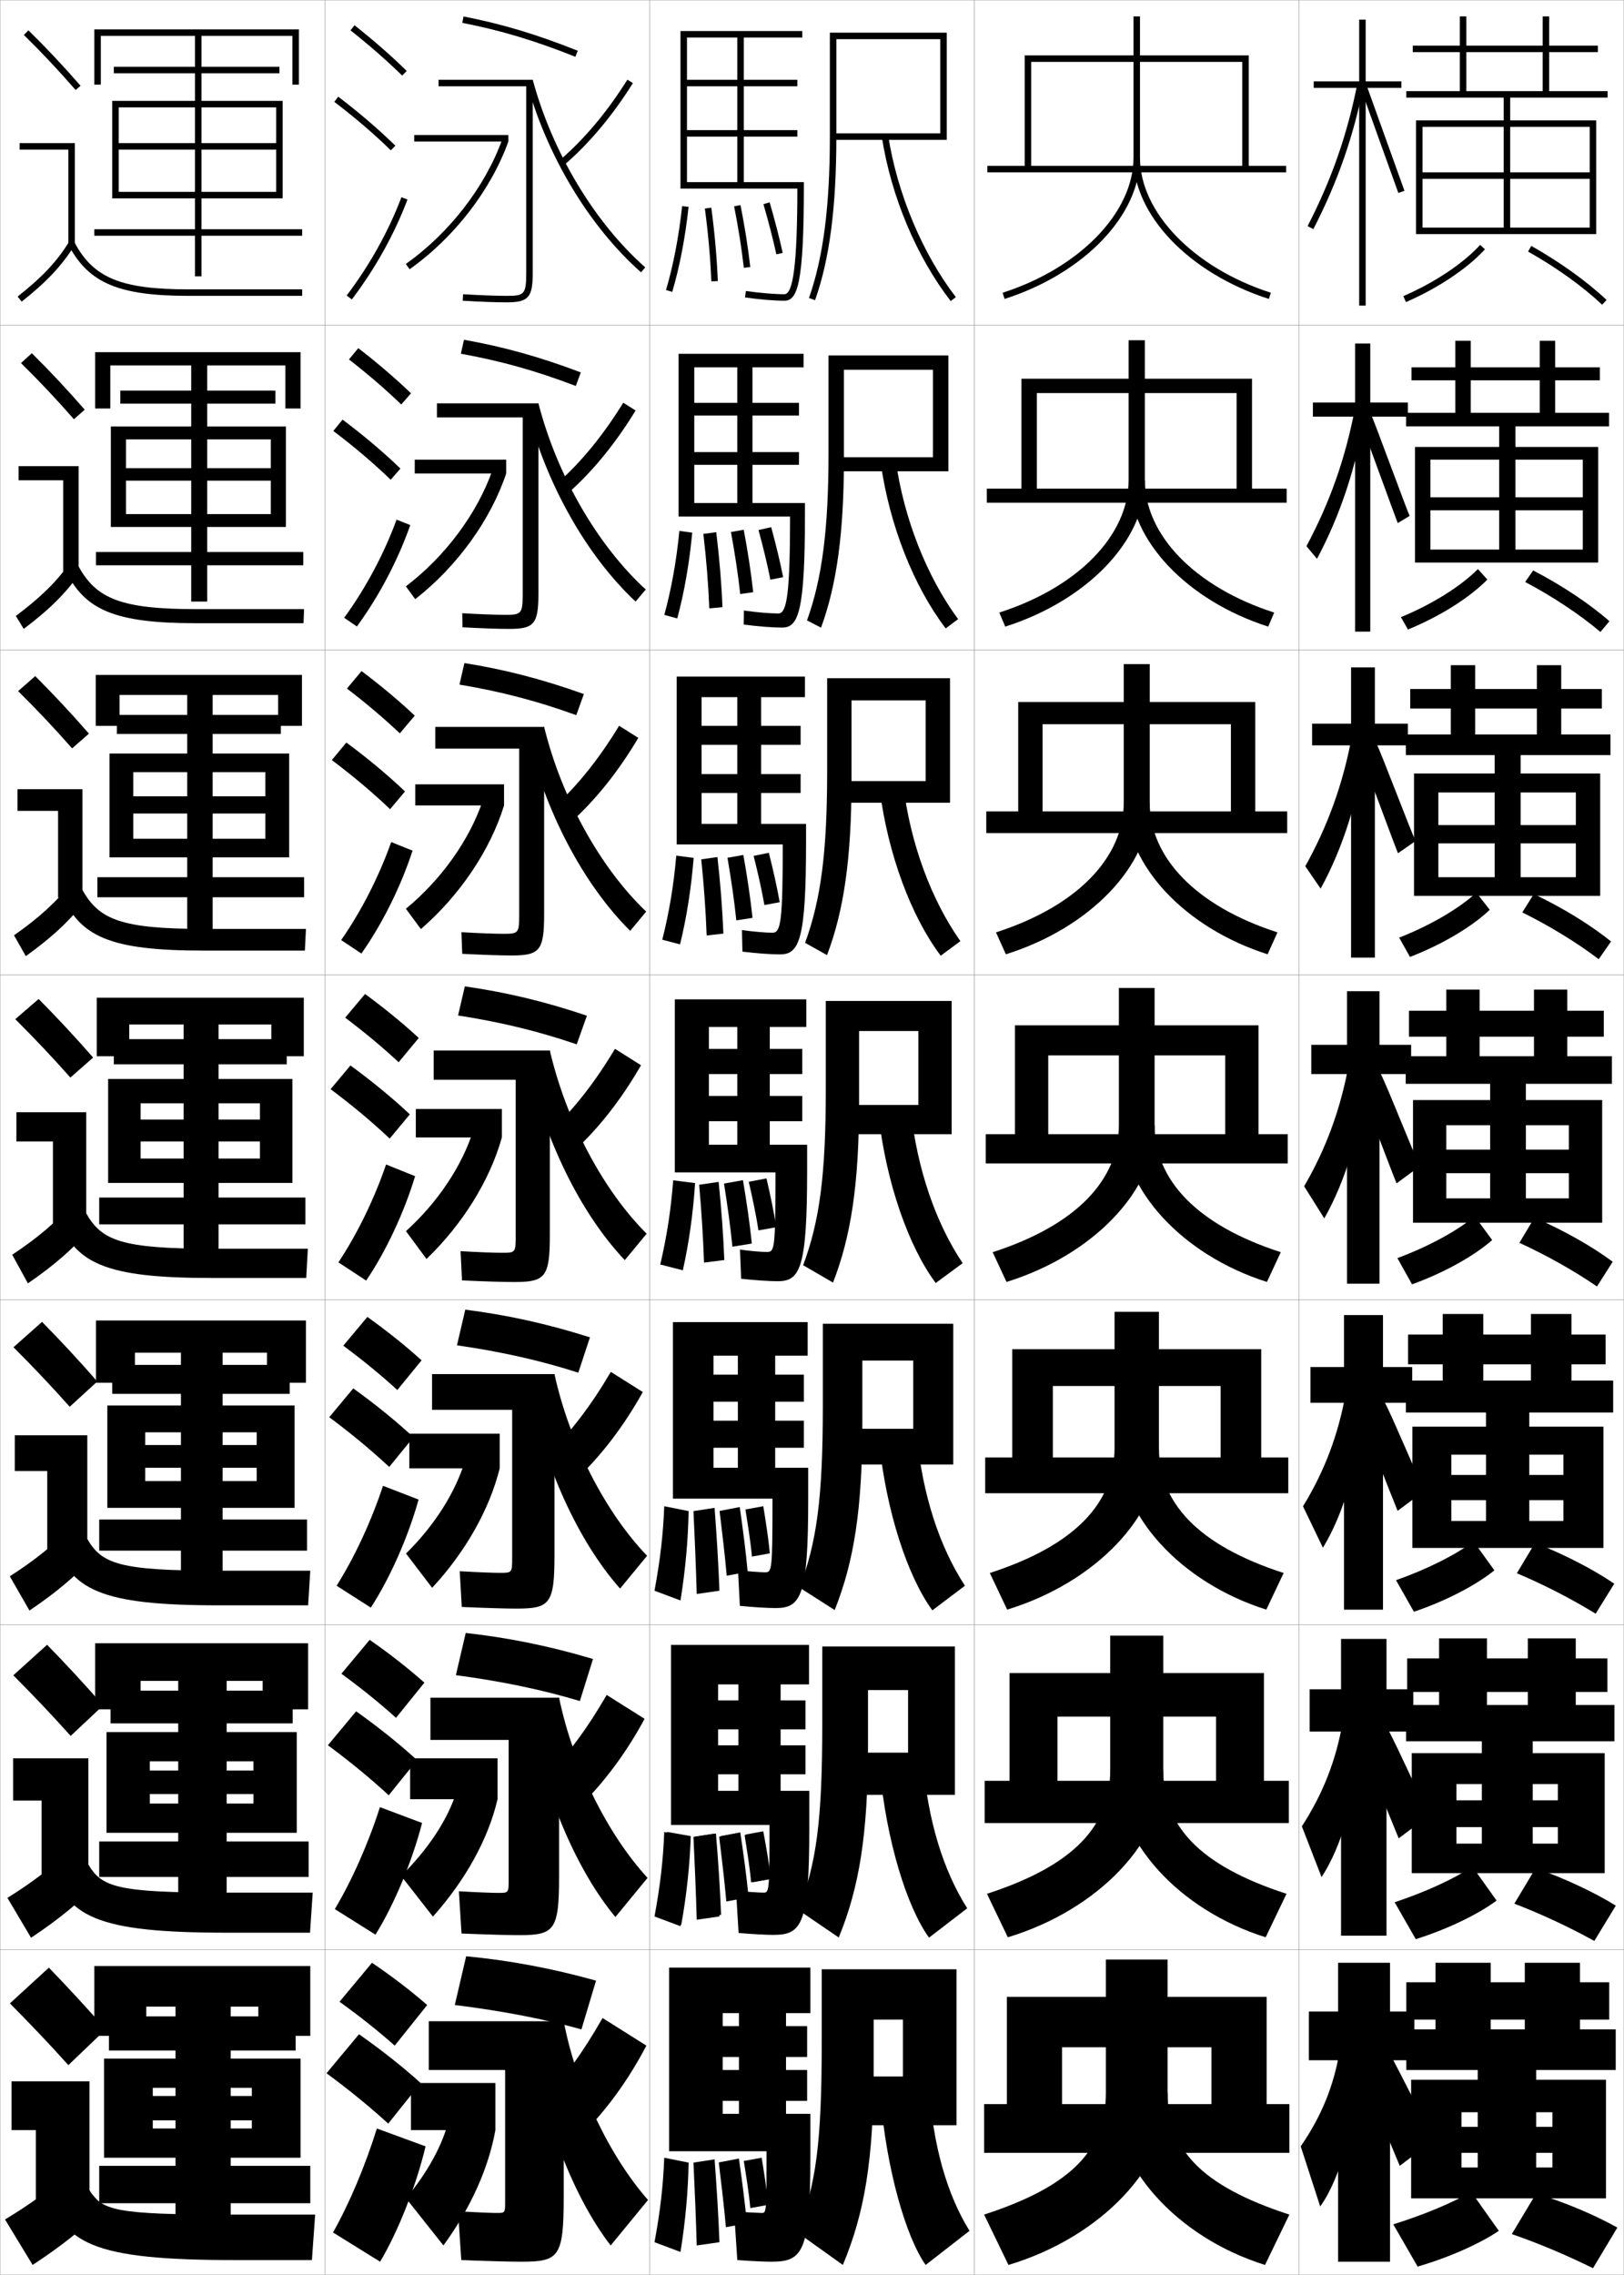 <?xml version="1.0" encoding="utf-8"?>
<!-- Generator: Adobe Illustrator 11 Build 225, SVG Export Plug-In . SVG Version: 6.0.0 Build 78)  -->
<!DOCTYPE svg PUBLIC "-//W3C//DTD SVG 1.0//EN"    "http://www.w3.org/TR/2001/REC-SVG-20010904/DTD/svg10.dtd">
<svg  xmlns="http://www.w3.org/2000/svg" xmlns:xlink="http://www.w3.org/1999/xlink" xmlns:a="http://ns.adobe.com/AdobeSVGViewerExtensions/3.0/"
	 width="500.1" height="700.1" viewBox="0 0 500.1 700.1"
	 overflow="visible" enable-background="new 0 0 500.1 700.1" xml:space="preserve">
		<g id="glyphs">
			<g>
				<rect x="0.05" y="0.05" fill="none" stroke="#999999" stroke-width="0.1" width="100" height="100"/> 
				<rect x="0.05" y="100.05" fill="none" stroke="#999999" stroke-width="0.1" width="100" height="100"/> 
				<rect x="0.05" y="200.05" fill="none" stroke="#999999" stroke-width="0.1" width="100" height="100"/> 
				<rect x="0.05" y="300.05" fill="none" stroke="#999999" stroke-width="0.1" width="100" height="100"/> 
				<rect x="0.05" y="400.05" fill="none" stroke="#999999" stroke-width="0.1" width="100" height="100"/> 
				<rect x="0.05" y="500.05" fill="none" stroke="#999999" stroke-width="0.1" width="100" height="100"/> 
				<rect x="0.05" y="600.05" fill="none" stroke="#999999" stroke-width="0.1" width="100" height="100"/> 
				<rect x="100.05" y="0.05" fill="none" stroke="#999999" stroke-width="0.1" width="100" height="100"/> 
				<rect x="100.05" y="100.05" fill="none" stroke="#999999" stroke-width="0.1" width="100" height="100"/> 
				<rect x="100.05" y="200.05" fill="none" stroke="#999999" stroke-width="0.1" width="100" height="100"/> 
				<rect x="100.05" y="300.05" fill="none" stroke="#999999" stroke-width="0.1" width="100" height="100"/> 
				<rect x="100.05" y="400.05" fill="none" stroke="#999999" stroke-width="0.1" width="100" height="100"/> 
				<rect x="100.05" y="500.05" fill="none" stroke="#999999" stroke-width="0.1" width="100" height="100"/> 
				<rect x="100.05" y="600.05" fill="none" stroke="#999999" stroke-width="0.1" width="100" height="100"/> 
				<rect x="200.05" y="0.05" fill="none" stroke="#999999" stroke-width="0.1" width="100" height="100"/> 
				<rect x="200.05" y="100.05" fill="none" stroke="#999999" stroke-width="0.1" width="100" height="100"/> 
				<rect x="200.05" y="200.05" fill="none" stroke="#999999" stroke-width="0.1" width="100" height="100"/> 
				<rect x="200.05" y="300.05" fill="none" stroke="#999999" stroke-width="0.1" width="100" height="100"/> 
				<rect x="200.05" y="400.05" fill="none" stroke="#999999" stroke-width="0.1" width="100" height="100"/> 
				<rect x="200.05" y="500.05" fill="none" stroke="#999999" stroke-width="0.1" width="100" height="100"/> 
				<rect x="200.05" y="600.05" fill="none" stroke="#999999" stroke-width="0.1" width="100" height="100"/> 
				<rect x="300.05" y="0.05" fill="none" stroke="#999999" stroke-width="0.1" width="100" height="100"/> 
				<rect x="300.05" y="100.05" fill="none" stroke="#999999" stroke-width="0.1" width="100" height="100"/> 
				<rect x="300.05" y="200.05" fill="none" stroke="#999999" stroke-width="0.1" width="100" height="100"/> 
				<rect x="300.05" y="300.05" fill="none" stroke="#999999" stroke-width="0.1" width="100" height="100"/> 
				<rect x="300.05" y="400.05" fill="none" stroke="#999999" stroke-width="0.1" width="100" height="100"/> 
				<rect x="300.05" y="500.05" fill="none" stroke="#999999" stroke-width="0.1" width="100" height="100"/> 
				<rect x="300.05" y="600.05" fill="none" stroke="#999999" stroke-width="0.1" width="100" height="100"/> 
				<rect x="400.05" y="0.05" fill="none" stroke="#999999" stroke-width="0.1" width="100" height="100"/> 
				<rect x="400.05" y="100.05" fill="none" stroke="#999999" stroke-width="0.1" width="100" height="100"/> 
				<rect x="400.05" y="200.05" fill="none" stroke="#999999" stroke-width="0.1" width="100" height="100"/> 
				<rect x="400.05" y="300.05" fill="none" stroke="#999999" stroke-width="0.1" width="100" height="100"/> 
				<rect x="400.05" y="400.05" fill="none" stroke="#999999" stroke-width="0.1" width="100" height="100"/> 
				<rect x="400.05" y="500.05" fill="none" stroke="#999999" stroke-width="0.1" width="100" height="100"/> 
				<rect x="400.05" y="600.05" fill="none" stroke="#999999" stroke-width="0.1" width="100" height="100"/> 
			</g>
			<g>
				<path d="M31.758,524.857c-5.541-6.354-11.536-12.813-17.259-18.677l-10.4,9.404
					c5.852,5.857,11.991,12.312,17.658,18.657L31.758,524.857z"/>
				<polygon points="4.049,541.133 27.217,541.133 27.217,577.216 12.799,577.216 
					12.799,554.133 4.049,554.133 "/>
				<path d="M2.286,584.081l7.277,12.271c8.63-5.75,15.257-11.151,21.211-17.464
					l-8.617-10.093C16.046,574.708,9.835,579.373,2.286,584.081z"/>
				<path d="M15.569,573.461c4.701,16.527,14.096,21.339,54.481,21.339h25.416
					l0.834-12.333H68.884c-32.863,0-37.511-1.684-41.687-8.661L15.569,573.461z"/>
			</g>
			<g>
				<path d="M29.968,425.164c-5.538-6.349-11.294-12.537-17.018-18.353l-8.8,7.81
					c5.819,5.802,11.685,11.979,17.316,18.314L29.968,425.164z"/>
				<polygon points="4.55,441.717 26.884,441.717 26.884,476.883 14.55,476.883 
					14.55,452.717 4.55,452.717 "/>
				<path d="M3.023,485.111l6.053,10.543c8.507-5.74,14.907-11.16,20.424-17.429
					l-7.234-8.685C16.652,475.443,10.621,480.236,3.023,485.111z"/>
				<path d="M16.589,473.873c4.992,15.544,14.37,20.177,50.961,20.177h27.334
					l0.666-10.666H67.217c-30.446,0-35.87-2.05-40.372-9.823L16.589,473.873z"/>
			</g>
			<g>
				<g>
					<path d="M28.677,325.472c-5.535-6.346-11.053-12.262-16.777-18.029l-7.2,6.215
						c5.786,5.747,11.378,11.646,16.974,17.971L28.677,325.472z"/>
					<polygon points="5.05,342.3 26.55,342.3 26.55,376.55 16.3,376.55 
						16.3,351.3 5.05,351.3 "/>
					<path d="M3.76,386.143l4.83,8.814c8.384-5.731,14.556-11.169,19.636-17.394
						l-5.852-7.277C17.259,376.178,11.405,381.101,3.76,386.143z"/>
					<path d="M17.608,374.284c5.282,14.562,14.643,19.016,47.441,19.016h29.25l0.5-9h-29.25
						c-28.029,0-34.23-2.416-39.059-10.984L17.608,374.284z"/>
				</g>
				<g>
					<path d="M5.582,212.692c5.753,5.692,11.071,11.315,16.631,17.628l5.172-4.542
						c-5.533-6.342-10.812-11.986-16.536-17.705L5.582,212.692z"/>
					<polygon points="17.883,276.216 17.883,249.549 5.383,249.549 5.383,242.883 
						25.383,242.883 25.383,276.216 "/>
					<path d="M4.316,287.85l3.633,6.4c8.122-5.816,13.854-11.162,18.501-17.349
						l-4.468-5.202C17.339,277.619,11.914,282.518,4.316,287.85z"/>
					<path d="M18.794,274.695c5.573,13.579,14.916,17.854,43.922,17.854h31.167
						l0.333-6.667H63.05c-25.612,0-32.591-2.782-37.745-12.146L18.794,274.695z"/>
				</g>
				<g>
					<path d="M6.465,111.729c5.721,5.638,10.764,10.983,16.29,17.286l3.34-2.929
						c-5.53-6.338-10.57-11.71-16.294-17.381L6.465,111.729z"/>
					<polygon points="19.466,175.883 19.466,147.8 5.716,147.8 5.716,143.466 
						24.217,143.466 24.217,175.883 "/>
					<path d="M4.874,189.557l2.435,3.985c7.86-5.901,13.154-11.155,17.367-17.305
						l-3.085-3.126C17.421,179.061,12.424,183.935,4.874,189.557z"/>
					<path d="M19.979,175.107c5.865,12.595,15.19,16.692,40.404,16.692h33.083
						l0.167-4.333H60.55c-23.195,0-30.95-3.149-36.43-13.307L19.979,175.107z"/>
				</g>
				<g>
					<path d="M7.349,10.764c5.688,5.584,10.457,10.651,15.947,16.943l1.508-1.314
						c-5.527-6.334-10.328-11.435-16.053-17.057L7.349,10.764z"/>
					<polygon points="21.05,75.55 23.05,75.55 23.05,44.05 6.05,44.05 
						6.05,46.05 21.05,46.05 "/>
					<path d="M5.431,91.265l1.238,1.57c7.598-5.986,12.452-11.148,16.231-17.26
						l-1.701-1.051C17.502,80.503,12.934,85.353,5.431,91.265z"/>
					<path d="M21.165,75.519c6.156,11.612,15.464,15.531,36.885,15.531h35v-2h-35
						c-20.777,0-29.311-3.516-35.116-14.469L21.165,75.519z"/>
				</g>
			</g>
			<g>
				<path d="M32.55,624.55c-5.544-6.356-11.778-13.089-17.5-19l-12,11
					c5.885,5.911,12.298,12.644,18,19L32.55,624.55z"/>
				<polygon points="3.55,640.55 27.55,640.55 27.55,677.55 11.05,677.55 
					11.05,655.55 3.55,655.55 "/>
				<path d="M22.05,668.05c-6.61,5.924-12.999,10.459-20.5,15l8.5,14
					c8.753-5.76,15.608-11.143,22-17.5L22.05,668.05z"/>
				<path d="M14.55,673.05c4.41,17.511,13.823,22.5,58,22.5h23.5l1-14h-26.5
					c-35.28,0-39.15-1.317-43-7.5L14.55,673.05z"/>
			</g>
			<polygon points="60.05,11.05 60.05,20.55 35.05,20.55 35.05,22.55 
				60.05,22.55 60.05,70.55 29.05,70.55 29.05,72.55 60.05,72.55 
				60.05,85.05 62.05,85.05 62.05,72.55 93.05,72.55 93.05,70.55 
				62.05,70.55 62.05,22.55 86.05,22.55 86.05,20.55 62.05,20.55 
				62.05,11.05 90.05,11.05 90.05,26.05 92.05,26.05 92.05,9.05 
				29.05,9.05 29.05,26.05 31.05,26.05 31.05,11.05 "/>
			<polygon points="58.883,112.466 58.883,120.216 37.049,120.216 37.049,124.216 
				58.883,124.216 58.883,169.883 29.549,169.883 29.549,173.966 58.883,173.966 
				58.883,185.133 63.799,185.133 63.799,173.966 93.383,173.966 93.383,169.883 
				63.799,169.883 63.799,124.216 84.799,124.216 84.799,120.216 63.799,120.216 
				63.799,112.466 87.883,112.466 87.883,125.716 92.549,125.716 92.549,108.383 
				29.299,108.383 29.299,125.716 33.966,125.716 33.966,112.466 "/>
			<polygon points="57.653,213.883 57.653,220.008 35.987,220.008 35.987,225.883 
				57.653,225.883 57.653,269.966 29.987,269.966 29.987,276.133 57.653,276.133 
				57.653,287.216 65.487,287.216 65.487,276.133 93.653,276.133 93.653,269.966 
				65.487,269.966 65.487,225.883 86.487,225.883 86.487,220.008 65.487,220.008 
				65.487,213.883 85.653,213.883 85.653,223.383 92.987,223.383 92.987,207.716 
				29.487,207.716 29.487,223.383 36.821,223.383 36.821,213.883 "/>
			<g>
				<polygon points="56.55,315.3 56.55,319.8 35.05,319.8 35.05,327.55 
					56.55,327.55 56.55,368.55 30.55,368.55 30.55,376.8 56.55,376.8 
					56.55,385.3 67.3,385.3 67.3,376.8 94.05,376.8 94.05,368.55 
					67.3,368.55 67.3,327.55 88.3,327.55 88.3,319.8 67.3,319.8 
					67.3,315.3 83.55,315.3 83.55,325.05 93.55,325.05 93.55,307.05 
					29.8,307.05 29.8,325.05 39.8,325.05 39.8,315.3 "/>
				<polygon points="55.717,416.3 55.717,420.05 34.55,420.05 34.55,428.966 
					55.717,428.966 55.717,467.634 30.55,467.634 30.55,477.216 55.717,477.216 
					55.717,484.216 68.55,484.216 68.55,477.216 94.55,477.216 94.55,467.634 
					68.55,467.634 68.55,428.966 89.217,428.966 89.217,420.05 68.55,420.05 
					68.55,416.3 82.217,416.3 82.217,425.55 94.217,425.55 94.217,406.384 
					29.55,406.384 29.55,425.55 41.55,425.55 41.55,416.3 "/>
				<polygon points="54.883,517.3 54.883,520.3 34.05,520.3 34.05,530.383 
					54.883,530.383 54.883,566.717 30.55,566.717 30.55,577.633 54.883,577.633 
					54.883,583.133 69.8,583.133 69.8,577.633 95.05,577.633 95.05,566.717 
					69.8,566.717 69.8,530.383 90.133,530.383 90.133,520.3 69.8,520.3 
					69.8,517.3 80.883,517.3 80.883,526.05 94.883,526.05 94.883,505.717 
					29.3,505.717 29.3,526.05 43.3,526.05 43.3,517.3 "/>
			</g>
			<polygon points="54.05,617.55 54.05,620.55 33.55,620.55 33.55,631.05 
				54.05,631.05 54.05,666.55 30.55,666.55 30.55,678.05 54.05,678.05 
				54.05,682.05 71.05,682.05 71.05,678.05 95.55,678.05 95.55,666.55 
				71.05,666.55 71.05,631.05 91.05,631.05 91.05,620.55 71.05,620.55 
				71.05,617.55 79.55,617.55 79.55,626.55 95.55,626.55 95.55,605.05 
				29.05,605.05 29.05,626.55 45.05,626.55 45.05,617.55 "/>
			<polygon points="85.05,46.05 85.05,59.05 36.55,59.05 36.55,61.05 
				87.05,61.05 87.05,31.05 34.55,31.05 34.55,61.05 36.55,61.05 
				36.55,33.05 85.05,33.05 85.05,44.05 36.55,44.05 36.55,46.05 "/>
			<polygon points="83.383,147.924 83.383,158.216 38.799,158.216 38.799,162.174 
				88.049,162.174 88.049,131.258 34.133,131.258 34.133,162.174 38.799,162.174 
				38.799,135.216 83.383,135.216 83.383,144.091 38.799,144.091 38.799,147.924 "/>
			<polygon points="81.716,250.362 81.716,258.133 41.05,258.133 41.05,263.862 
				89.049,263.862 89.049,231.904 33.716,231.904 33.716,263.862 41.05,263.862 
				41.05,237.633 81.716,237.633 81.716,245.07 41.05,245.07 41.05,250.362 "/>
			<g>
				<polygon points="80.05,351.3 80.05,356.55 43.3,356.55 43.3,364.05 
					90.05,364.05 90.05,332.05 33.3,332.05 33.3,364.05 43.3,364.05 
					43.3,339.55 80.05,339.55 80.05,344.55 43.3,344.55 43.3,351.3 "/>
				<polygon points="79.05,451.716 79.05,455.8 44.717,455.8 44.717,464.05 
					90.717,464.05 90.717,432.55 33.05,432.55 33.05,464.05 44.717,464.05 
					44.717,440.8 79.05,440.8 79.05,444.717 44.717,444.717 44.717,451.716 "/>
				<polygon points="78.05,552.133 78.05,555.05 46.133,555.05 46.133,564.05 
					91.383,564.05 91.383,533.05 32.8,533.05 32.8,564.05 46.133,564.05 
					46.133,542.05 78.05,542.05 78.05,544.884 46.133,544.884 46.133,552.133 "/>
			</g>
			<polygon points="77.55,652.55 77.55,655.05 47.05,655.05 47.05,664.05 
				92.55,664.05 92.55,633.55 32.05,633.55 32.05,664.05 47.05,664.05 
				47.05,642.55 77.55,642.55 77.55,645.05 47.05,645.05 47.05,652.55 "/>
			<g>
				<g>
					<path d="M107.929,9.333c5.9,4.677,11.257,9.363,15.922,13.932l1.398-1.43
						C120.535,17.219,115.125,12.485,109.171,7.767L107.929,9.333z"/>
					<path d="M102.944,31.345c6.493,4.947,12.188,9.828,17.407,14.921l1.396-1.432
						c-5.278-5.149-11.033-10.083-17.593-15.079L102.944,31.345z"/>
					<path d="M106.753,90.945l1.594,1.209c7.186-9.465,13.112-20.099,17.139-30.751
						l-1.871-0.707C119.655,71.171,113.824,81.631,106.753,90.945z"/>
				</g>
				<g>
					<path d="M107.464,110.619c5.97,4.653,11.38,9.312,16.102,13.86l2.999-3.441
						c-4.756-4.567-10.225-9.251-16.231-13.891L107.464,110.619z"/>
					<path d="M120.316,147.646l2.998-3.443c-5.324-5.122-11.194-10.087-17.828-15.066
						l-2.842,3.492C109.232,137.619,115.035,142.552,120.316,147.646z"/>
					<path d="M126.345,161.594c-3.805,10.815-9.628,21.913-16.449,31.209l-3.911-2.674
						c6.656-9.133,12.29-19.701,16.134-30.208L126.345,161.594z"/>
				</g>
				<g>
					<path d="M106.841,211.905c6.041,4.629,11.504,9.262,16.282,13.788l4.599-5.453
						c-4.798-4.518-10.327-9.153-16.385-13.713L106.841,211.905z"/>
					<path d="M120.123,249.027l4.598-5.454c-5.369-5.095-11.354-10.091-18.062-15.054
						l-4.474,5.395C108.869,238.946,114.78,243.931,120.123,249.027z"/>
					<path d="M127.046,261.785c-3.583,10.978-9.302,22.539-15.759,31.668l-6.229-4.14
						c6.242-8.95,11.679-19.627,15.408-30.166L127.046,261.785z"/>
				</g>
				<g>
					<path d="M106.298,313.19c6.11,4.605,11.627,9.211,16.461,13.717l6.199-7.465
						c-4.84-4.469-10.428-9.055-16.539-13.535L106.298,313.19z"/>
					<path d="M120.009,350.407l6.199-7.465c-5.414-5.068-11.515-10.096-18.297-15.041
						l-6.105,7.297C108.585,340.272,114.604,345.31,120.009,350.407z"/>
					<path d="M127.826,361.976c-3.36,11.14-8.977,23.165-15.069,32.127l-8.547-5.605
						c5.827-8.768,11.066-19.554,14.681-30.125L127.826,361.976z"/>
				</g>
				<g>
					<path d="M105.715,414.144c6.18,4.581,11.75,9.159,16.641,13.645l7.466-9.144
						c-4.882-4.42-10.529-8.956-16.693-13.356L105.715,414.144z"/>
					<path d="M119.855,451.455l7.466-9.144c-5.459-5.041-11.674-10.1-18.531-15.027
						l-7.404,8.864C108.261,441.266,114.388,446.355,119.855,451.455z"/>
					<path d="M128.9,461.5c-3.213,11.533-8.85,24.272-14.713,33.251l-10.531-6.736
						c5.544-8.779,10.706-19.914,14.287-30.75L128.9,461.5z"/>
				</g>
				<g>
					<path d="M105.132,515.097c6.25,4.557,11.873,9.108,16.82,13.572l8.733-10.821
						c-4.923-4.371-10.631-8.858-16.846-13.179L105.132,515.097z"/>
					<path d="M119.703,552.502l8.733-10.821c-5.504-5.014-11.835-10.104-18.766-15.014
						l-8.702,10.433C107.938,542.26,114.173,547.402,119.703,552.502z"/>
					<path d="M129.976,561.025c-3.066,11.926-8.723,25.38-14.357,34.375l-12.515-7.868
						c5.261-8.79,10.345-20.273,13.894-31.375L129.976,561.025z"/>
				</g>
				<g>
					<path d="M104.55,616.05c6.32,4.532,11.996,9.057,17,13.5l10-12.5
						c-4.965-4.321-10.732-8.76-17-13L104.55,616.05z"/>
					<path d="M119.55,653.55l10-12.5c-5.549-4.986-11.995-10.107-19-15l-10,12
						C107.614,643.254,113.958,648.448,119.55,653.55z"/>
					<path d="M131.05,660.55c-2.919,12.319-8.596,26.487-14,35.5l-14.5-9
						c4.979-8.802,9.985-20.634,13.5-32L131.05,660.55z"/>
				</g>
			</g>
			<g>
				<g>
					<path d="M140.05,617.05c14.912,1.835,28.056,4.446,39,7.5l4.5-15
						c-13.695-3.837-27.07-6.28-40-7.5L140.05,617.05z"/>
				</g>
				<path d="M141.05,680.55l1,15c9.703,0.367,15.517,0.5,18.5,0.5
					c11.609,0,13.039-1.419,13.039-20v-54h-41.539v15h23.5v40.5c0,3.493-0.023,3.5-2.569,3.5
					C151.44,681.05,147.057,680.882,141.05,680.55z"/>
				<rect x="126.55" y="641.05" width="26" height="14.5"/> 
				<path d="M138.05,653.05c-1.986,7.411-6.285,15.321-13,23.5l11.5,14.5
					c8.445-11.603,13.909-23.833,16-35.5L138.05,653.05z"/>
				<path d="M167.55,646.05l11.5,11c7.478-7.352,14.416-16.823,20-27.5l-13.5-8.5
					C179.541,631.601,173.669,639.662,167.55,646.05z"/>
				<path d="M163.05,626.05c4.216,26.425,13.739,50.396,25,65l11.5-14
					c-11.822-13.452-22.076-34.718-25.961-55L163.05,626.05z"/>
			</g>
			<g>
				<path d="M140.385,515.539c14.353,1.906,27.002,4.594,38.18,7.962l4.046-12.939
					c-13.531-4.042-26.43-6.604-39.196-8.009L140.385,515.539z"/>
				<path d="M141.309,582.05l0.814,12.999c9.005,0.361,14.631,0.501,17.676,0.501
					c10.951,0,12.366-1.435,12.366-18.167v-54.917h-39.616v13h24.083v43
					c0,4.067-0.029,4.084-3.141,4.084C151.655,582.55,147.228,582.381,141.309,582.05
					z"/>
				<rect x="126.299" y="541.133" width="26.917" height="12.583"/> 
				<path d="M123.536,577.33l9.777,12.522c10.076-11.279,17.051-23.922,19.903-36.137
					l-12.611-2.362C137.872,559.96,132.001,568.941,123.536,577.33z"/>
				<path d="M168.357,546.59l9.942,9.508c7.514-7.226,14.484-16.534,20.199-27.121
					l-11.673-7.349C180.774,532.081,174.714,540.188,168.357,546.59z"/>
				<path d="M162.789,526.016c4.538,25.803,14.67,49.438,26.711,63.954l9.91-12.045
					c-12.259-13.314-22.947-34.614-27.244-55.459L162.789,526.016z"/>
			</g>
			<g>
				<path d="M140.72,414.028c13.793,1.978,25.948,4.742,37.361,8.423l3.592-10.878
					c-13.366-4.246-25.79-6.927-38.393-8.517L140.72,414.028z"/>
				<path d="M141.569,483.551l0.628,10.998c8.306,0.354,13.745,0.501,16.853,0.501
					c10.292,0,11.693-1.45,11.693-16.333v-55.834h-37.693v11h24.667v45.5
					c0,4.642-0.035,4.667-3.713,4.667C151.871,484.05,147.398,483.881,141.569,483.551
					z"/>
				<rect x="126.05" y="441.217" width="27.833" height="10.666"/> 
				<path d="M125.024,478.111l8.052,10.544c10.189-10.956,17.622-24.01,20.808-36.772
					l-10.722-2.225C140.163,459.46,133.751,469.513,125.024,478.111z"/>
				<path d="M169.166,447.131l8.383,8.016c7.55-7.102,14.553-16.245,20.398-26.742
					l-9.847-6.198C182.009,432.562,175.76,440.715,169.166,447.131z"/>
				<path d="M162.528,425.981c4.859,25.181,15.603,48.479,28.422,62.909l8.32-10.091
					c-12.696-13.177-23.819-34.51-28.528-55.917L162.528,425.981z"/>
			</g>
			<g>
				<g>
					<path d="M142.358,7.031c11.822,2.306,22.236,5.431,34.821,10.447l0.74-1.857
						c-12.707-5.065-23.228-8.222-35.179-10.553L142.358,7.031z"/>
					<path d="M162.05,84.05c0,6.61-0.678,7-6,7c-3.318,0-7.967-0.172-13.44-0.498
						l-0.119,1.996c5.513,0.328,10.202,0.502,13.56,0.502c6.654,0,8-1.514,8-9v-59.5h-29v2
						h27V84.05z"/>
					<rect x="127.55" y="41.55" width="29" height="2"/> 
					<path d="M124.973,81.233l1.154,1.633c13.676-9.664,25.048-24.362,30.423-39.316
						l-1.883-0.676C149.426,57.457,138.326,71.796,124.973,81.233z"/>
					<path d="M172.398,49.291l1.303,1.518c7.697-6.603,14.828-15.09,21.195-25.228
						l-1.693-1.063C186.943,34.485,179.943,42.819,172.398,49.291z"/>
					<path d="M162.12,25.073c6.146,22.692,19.329,44.646,35.268,58.727l1.324-1.5
						c-15.657-13.831-28.614-35.419-34.662-57.75L162.12,25.073z"/>
				</g>
				<g>
					<path d="M141.924,108.86c12.292,2.22,23.123,5.25,35.395,9.926l1.54-4.177
						c-12.872-4.861-23.868-7.898-35.982-10.044L141.924,108.86z"/>
					<path d="M142.349,188.718l0.067,4.331c6.211,0.334,11.088,0.501,14.383,0.501
						c7.647,0,9.007-1.498,9.007-10.833v-58.583h-31.257v4.333h26.417v54.334
						c0,6.145-0.465,6.417-5.428,6.417
						C152.516,189.216,147.912,189.045,142.349,188.718z"/>
					<rect x="127.716" y="141.466" width="28.167" height="4.25"/> 
					<path d="M124.985,180.453l2.879,3.944c12.804-9.987,23.191-24.274,28.019-38.68
						l-4.199-1.147C147.021,157.958,137.132,171.225,124.985,180.453z"/>
					<path d="M171.59,148.751l3.144,3.187c7.661-6.728,14.759-15.379,20.996-25.606
						l-3.802-2.392C185.709,134.004,178.897,142.293,171.59,148.751z"/>
					<path d="M162.168,125.364c5.824,23.314,18.397,45.604,33.556,59.772l3.126-3.712
						c-14.815-13.567-27.306-35.082-33.045-57.292L162.168,125.364z"/>
				</g>
				<g>
					<path d="M141.49,210.689c12.763,2.134,24.009,5.071,35.968,9.405l2.339-6.497
						c-13.037-4.656-24.509-7.574-36.786-9.535L141.49,210.689z"/>
					<path d="M142.089,286.884l0.254,6.664c6.909,0.341,11.974,0.501,15.206,0.501
						c8.64,0,10.013-1.482,10.013-12.667v-57.667h-33.513v6.667h25.833v51.167
						c0,5.68-0.253,5.833-4.857,5.833
						C152.301,287.383,147.741,287.212,142.089,286.884z"/>
					<rect x="127.883" y="241.383" width="27.333" height="6.5"/> 
					<path d="M124.998,279.672l4.604,6.255c11.933-10.31,21.335-24.186,25.615-38.044
						l-6.516-1.617C144.617,258.458,135.939,270.654,124.998,279.672z"/>
					<path d="M170.782,248.211l4.984,4.855c7.624-6.852,14.69-15.668,20.797-25.984
						l-5.911-3.72C184.476,233.524,177.852,241.768,170.782,248.211z"/>
					<path d="M162.218,225.656c5.502,23.937,17.466,46.563,31.845,60.818l4.928-5.924
						c-13.974-13.303-25.999-34.743-31.428-56.833L162.218,225.656z"/>
				</g>
				<g>
					<path d="M141.056,312.518c13.233,2.049,24.895,4.891,36.541,8.885l3.139-8.817
						c-13.201-4.451-25.149-7.25-37.59-9.025L141.056,312.518z"/>
					<path d="M141.829,385.051l0.441,8.998c7.607,0.348,12.859,0.501,16.029,0.501
						c9.633,0,11.02-1.466,11.02-14.5v-56.75h-35.77v9h25.25v48c0,5.215-0.04,5.25-4.285,5.25
						C152.086,385.55,147.569,385.38,141.829,385.051z"/>
					<rect x="128.05" y="341.3" width="26.5" height="8.75"/> 
					<path d="M125.011,378.892l6.328,8.566c11.061-10.633,19.479-24.098,23.211-37.408
						l-8.832-2.088C142.213,358.959,134.745,370.083,125.011,378.892z"/>
					<path d="M169.974,347.671l6.825,6.524c7.587-6.977,14.621-15.957,20.598-26.363
						l-8.021-5.048C183.242,333.043,176.806,341.241,169.974,347.671z"/>
					<path d="M162.267,325.947c5.181,24.559,16.534,47.521,30.134,61.863l6.73-8.136
						c-13.133-13.039-24.69-34.405-29.812-56.375L162.267,325.947z"/>
				</g>
			</g>
			<g>
				<path d="M209.55,58.05v-48.5h37.5v2h-18v44.5h-2v-44.5h-15.5v13h33.99v2h-33.99v13.5h33.99v2
					h-33.99v14h36v1c0,30.188-1.935,35.5-6,35.5c-3.124,0-7.435-0.358-12.137-1.01
					l0.273-1.98c4.615,0.639,8.828,0.99,11.863,0.99
					c2.763,0,3.962-9.754,3.997-32.5H209.55z"/>
				<path d="M239.716,188.8c2.668,0,3.558-6.616,3.581-29.833h-34.331v-50.083h38.5
					v4.167h-15.75v41.75h-4.667v-41.75h-13.25v10.917h32.242v3.917h-32.242v11.25h32.242
					v3.917h-32.242v11.75h34.083v3.333c0,30.083-2,35-7,35
					c-2.976,0-7.23-0.33-11.864-0.924l0.061-4.317
					C233.067,188.458,237.172,188.8,239.716,188.8z"/>
				<path d="M237.883,287.05c2.573,0,3.153-3.478,3.165-27.167h-32.665v-51.666h39.5v6.333
					h-13.5v39h-7.333v-39h-11v8.833h30.494v5.833h-30.494v9h30.494v5.833h-30.494v9.5h32.167
					v5.667c0,29.978-2.066,34.5-8,34.5c-2.828,0-7.026-0.302-11.591-0.84l-0.151-6.653
					C231.833,286.718,235.831,287.05,237.883,287.05z"/>
				<path d="M236.05,385.3c-1.562,0-5.45-0.322-8.182-0.745l0.363,8.99
					c4.496,0.481,8.639,0.755,11.318,0.755c6.867,0,9-4.127,9-34v-8h-30.25v-7.25h28.745v-7.75
					h-28.745v-6.75h28.745v-7.75h-28.745v-6.75h8.75v36.25h10v-36.25h11.25v-8.5h-40.5v53.25h30.998
					C238.798,384.961,238.528,385.3,236.05,385.3z"/>
				<path d="M238.883,494.883c7.802,0,10-3.731,10-33.5v-9.666h-29.167v-6.167h27.831v-8.333
					h-27.831v-5.834h27.831v-8.333h-27.831v-5.834h7.5v34.501h11.5v-34.501h10
					v-10.333h-41.5v54.333h30.666c0,22.434-0.188,22.667-2.332,22.667
					c-1.324,0-5.739-0.312-8.288-0.663l0.575,10.993
					C232.265,494.638,236.351,494.883,238.883,494.883z"/>
				<path d="M238.217,595.467c8.735,0,11-3.336,11-33v-11.334h-28.083v-5.083h26.915v-8.917
					h-26.915v-4.916h26.915v-8.917h-26.915v-4.917h6.25v32.75h13v-32.75h8.75v-12.166h-42.5v55.416
					h30.333c0,20.705-0.107,20.834-1.916,20.834c-1.087,0-6.027-0.304-8.394-0.582
					l0.788,12.997C231.803,595.249,235.833,595.467,238.217,595.467z"/>
				<path d="M237.55,696.05c9.67,0,12-2.94,12-32.5v-13h-27v-4h26v-9.5h-26v-4h26v-9.5h-26v-4h5v31h14.5v-31
					h7.5v-14h-43.5v56.5h30c0,18.977-0.026,19-1.5,19c-0.851,0-6.316-0.294-8.5-0.5l1,15
					C231.341,695.86,235.314,696.05,237.55,696.05z"/>
			</g>
			<g>
				<g>
					<path d="M294.55,654.05v-48h-41.5v22c0,32.276-1.828,44.184-7.5,59l14,10
						c6.622-15.854,9.5-32.111,9.5-61v-14.5h9v17.5h-15.5v15H294.55z"/>
					<path d="M286.05,641.55c1.225,18.882,5.581,33.771,12.5,45l-13.5,10.5
						c-6.065-8.567-12.106-29.326-14-52.5L286.05,641.55z"/>
				</g>
				<g>
					<path d="M294.05,552.384v-45.668h-40.834v23.668c0,30.48-1.863,43.033-7.323,57.443
						l12.397,8.445c6.264-15.311,9.01-31.525,9.01-59.223v-16.916h12.334v19.25
						h-18.168v13H294.05z"/>
					<path d="M284.187,541.524c1.457,18.686,6.303,34.18,13.662,45.758l-11.764,9.035
						c-6.822-9.434-13.143-29.799-15.199-52.158L284.187,541.524z"/>
				</g>
				<g>
					<path d="M293.55,450.717v-43.334h-40.167v25.334c0,28.687-1.9,41.885-7.146,55.888
						l10.794,6.891c5.906-14.769,8.52-30.938,8.52-57.445v-19.333h15.667v21h-20.834v11
						H293.55z"/>
					<path d="M282.323,441.498c1.689,18.49,7.024,34.59,14.824,46.516l-10.028,7.572
						c-7.577-10.302-14.179-30.271-16.398-51.817L282.323,441.498z"/>
				</g>
			</g>
			<g>
				<g>
					<path d="M257.55,12.05h32v29h-32v2h34v-33h-36v32c0,21.508-2.047,37.289-6.442,49.665
						l1.885,0.67c4.474-12.598,6.558-28.593,6.558-50.335V12.05z"/>
					<path d="M271.562,42.205c2.871,18.292,10.597,36.683,21.195,50.454l1.586-1.219
						c-10.248-13.316-18.025-31.839-20.805-49.546L271.562,42.205z"/>
				</g>
				<g>
					<path d="M292.05,145.049v-35.667h-36.917v30.333c0,23.303-2.011,38.438-6.619,51.221
						l4.321,2.225c4.832-13.141,7.048-29.179,7.048-52.113v-27.25h27.417v26.917h-28.917
						v4.333H292.05z"/>
					<path d="M275.845,141.753c2.494,17.903,9.62,35.819,19.199,48.789l-3.822,2.849
						c-9.843-12.905-17.287-31.689-19.996-50.795L275.845,141.753z"/>
				</g>
				<g>
					<path d="M292.55,247.05v-38.333h-37.833v28.667c0,25.097-1.975,39.587-6.795,52.776
						l6.756,3.781c5.19-13.684,7.539-29.766,7.539-53.89v-24.5h22.833v24.833
						h-25.833v6.667H292.55z"/>
					<path d="M278.152,241.613c2.208,18.099,8.684,35.41,17.593,48.031l-6.058,4.479
						c-9.087-12.037-16.251-31.217-18.797-51.136L278.152,241.613z"/>
				</g>
				<g>
					<path d="M293.05,349.05v-41h-38.75v27c0,26.893-1.938,40.736-6.971,54.332l9.191,5.336
						c5.549-14.227,8.029-30.353,8.029-55.668v-21.75h18.25v22.75h-22.75v9H293.05z"/>
					<path d="M280.46,341.472c1.922,18.295,7.746,35,15.986,47.273l-8.293,6.109
						c-8.332-11.17-15.215-30.744-17.598-51.477L280.46,341.472z"/>
				</g>
			</g>
			<g>
				<path d="M205.091,89.267l1.918,0.566c2.296-7.77,3.99-16.576,5.035-26.175
					l-1.988-0.217C209.023,72.923,207.354,81.611,205.091,89.267z"/>
				<path d="M217.059,64.183c1.038,7.767,1.689,15.097,1.992,22.408l1.998-0.082
					c-0.306-7.374-0.962-14.764-2.008-22.592L217.059,64.183z"/>
				<path d="M226.068,63.493c1.327,6.728,2.304,12.916,2.988,18.92l1.986-0.227
					c-0.689-6.058-1.675-12.299-3.012-19.08L226.068,63.493z"/>
				<path d="M235.09,62.829c1.612,5.547,2.953,10.74,3.983,15.436l1.953-0.43
					c-1.039-4.737-2.391-9.975-4.017-15.564L235.09,62.829z"/>
			</g>
			<g>
				<g>
					<path d="M204.568,189.24l3.987,1.086c2.166-8.027,3.721-16.973,4.613-26.395
						l-3.962-0.545C208.289,172.75,206.747,181.278,204.568,189.24z"/>
					<path d="M218.419,187.235l4.062-0.374c-0.306-7.475-0.938-15.047-1.924-23.077
						l-3.965,0.527C217.531,172.336,218.129,179.795,218.419,187.235z"/>
					<path d="M227.945,182.823l4-0.57c-0.675-6.125-1.643-12.43-2.918-19.221
						l-3.938,0.702C226.335,170.514,227.279,176.728,227.945,182.823z"/>
					<path d="M237.232,178.396l3.931-0.764c-0.941-4.779-2.199-9.946-3.68-15.387
						l-3.904,0.872C235.048,168.543,236.296,173.642,237.232,178.396z"/>
				</g>
				<g>
					<path d="M203.944,289.199l5.473,1.435c2.036-8.286,3.452-17.37,4.19-26.616
						l-5.354-0.702C207.454,272.564,206.039,280.931,203.944,289.199z"/>
					<path d="M217.609,287.902l5.156-0.582c-0.306-7.575-0.912-15.331-1.839-23.562
						l-4.979,0.705C216.788,272.746,217.333,280.335,217.609,287.902z"/>
					<path d="M226.746,283.249l4.987-0.77c-0.66-6.193-1.611-12.562-2.824-19.362
						l-4.887,0.873C225.188,270.823,226.098,277.063,226.746,283.249z"/>
					<path d="M235.396,278.526l4.704-0.864c-0.843-4.821-2.008-9.917-3.344-15.209
						l-4.682,0.951C233.4,268.71,234.556,273.714,235.396,278.526z"/>
				</g>
				<g>
					<path d="M203.32,389.158l6.959,1.783c1.905-8.544,3.183-17.767,3.768-26.837
						l-6.744-0.859C206.618,372.379,205.331,380.584,203.32,389.158z"/>
					<path d="M216.8,388.57l6.25-0.791c-0.306-7.675-0.888-15.614-1.754-24.046
						l-5.992,0.883C216.044,373.156,216.536,380.875,216.8,388.57z"/>
					<path d="M225.546,383.675l5.975-0.969c-0.646-6.261-1.58-12.693-2.73-19.503
						l-5.836,1.044C224.039,371.133,224.917,377.398,225.546,383.675z"/>
					<path d="M233.562,378.657l5.477-0.965c-0.744-4.863-1.816-9.889-3.008-15.032
						l-5.461,1.029C231.753,368.876,232.815,373.785,233.562,378.657z"/>
				</g>
			</g>
			<g>
				<path d="M202.14,589.753l7.653,2.594c1.646-9.061,2.644-18.56,2.923-27.278
					l-7.248-1.287C205.014,572.683,203.982,580.565,202.14,589.753z"/>
				<path d="M215.3,590.224l6.75-0.931c-0.305-7.875-0.837-16.182-1.584-25.016
					l-6.331,0.961C214.676,574.294,215.062,582.272,215.3,590.224z"/>
				<path d="M224.206,584.849l6.299-1.129c-0.617-6.396-1.517-12.958-2.542-19.785
					l-6.086,1.147C222.801,572.074,223.614,578.392,224.206,584.849z"/>
				<path d="M231.887,579.252l5.492-0.988c-0.548-4.946-1.434-9.83-2.336-14.677
					l-5.487,1.01C230.453,569.543,231.331,574.263,231.887,579.252z"/>
			</g>
			<g>
				<g>
					<path d="M204.55,664.05c-0.338,8.785-1.242,16.507-3,26l8,3
						c1.516-9.319,2.374-18.957,2.5-27.5L204.55,664.05z"/>
					<path d="M214.55,691.05l7-1c-0.305-7.975-0.812-16.466-1.5-25.5l-6.5,1
						C213.992,674.863,214.324,682.971,214.55,691.05z"/>
					<path d="M223.535,685.436l6.462-1.209c-0.603-6.465-1.485-13.09-2.447-19.927
						L221.339,665.5C222.183,672.545,222.963,678.888,223.535,685.436z"/>
					<path d="M231.05,679.55l5.5-1c-0.449-4.988-1.242-9.802-2-14.5l-5.5,1
						C229.803,669.877,230.588,674.501,231.05,679.55z"/>
				</g>
				<g>
					<path d="M204.55,563.8c-0.338,8.785-1.242,16.507-3,26l8,3
						c1.516-9.319,2.374-18.957,2.5-27.5L204.55,563.8z"/>
					<path d="M214.55,590.8l7-1c-0.305-7.975-0.812-16.466-1.5-25.5l-6.5,1
						C213.992,574.613,214.324,582.721,214.55,590.8z"/>
					<path d="M223.66,585.186l6.462-1.209c-0.603-6.465-1.485-13.09-2.447-19.927
						L221.464,565.25C222.308,572.295,223.088,578.638,223.66,585.186z"/>
					<path d="M231.3,579.3l5.5-1c-0.449-4.988-1.242-9.802-2-14.5l-5.5,1
						C230.053,569.627,230.838,574.251,231.3,579.3z"/>
				</g>
				<g>
					<path d="M204.55,463.55c-0.338,8.785-1.242,16.507-3,26l8,3
						c1.516-9.319,2.374-18.957,2.5-27.5L204.55,463.55z"/>
					<path d="M214.55,490.55l7-1c-0.305-7.975-0.812-16.466-1.5-25.5l-6.5,1
						C213.992,474.363,214.324,482.471,214.55,490.55z"/>
					<path d="M223.785,484.936l6.462-1.209c-0.603-6.465-1.485-13.09-2.447-19.927
						L221.589,465C222.433,472.045,223.213,478.388,223.785,484.936z"/>
					<path d="M231.55,479.05l5.5-1c-0.449-4.988-1.242-9.802-2-14.5l-5.5,1
						C230.303,469.377,231.088,474.001,231.55,479.05z"/>
				</g>
			</g>
			<g>
				<g>
					<polygon points="304.05,51.05 304.05,53.05 396.05,53.05 396.05,51.05 
						384.55,51.05 384.55,17.05 315.55,17.05 315.55,51.05 317.55,51.05 
						317.55,19.05 382.55,19.05 382.55,51.05 "/>
					<path d="M349.05,5.05v43.5c0,16.836-16.574,33.922-40.306,41.548l0.611,1.904
						c24.549-7.89,41.694-25.757,41.694-43.452v-43.5H349.05z"/>
					<path d="M349.05,48.55c0,17.695,17.146,35.563,41.694,43.452l0.611-1.904
						c-23.731-7.626-40.306-24.711-40.306-41.548H349.05z"/>
				</g>
				<g>
					<polygon points="396.216,154.716 396.216,150.383 385.55,150.383 385.55,116.55 
						314.55,116.55 314.55,150.383 319.3,150.383 319.3,120.966 380.8,120.966 
						380.8,150.383 303.883,150.383 303.883,154.716 "/>
					<path d="M347.55,104.716v43.083c0,16.776-15.324,32.832-39.825,40.722l1.83,4.322
						c25.293-8.025,42.995-26.583,42.995-44.71v-43.417H347.55z"/>
					<path d="M390.545,192.843c-25.181-8.052-42.578-26.75-42.578-44.71l4.583-0.333
						c0,16.811,15.355,32.842,39.824,40.722L390.545,192.843z"/>
				</g>
				<g>
					<polygon points="396.383,256.383 396.383,249.716 386.55,249.716 386.55,216.05 
						313.55,216.05 313.55,249.716 321.05,249.716 321.05,222.883 379.05,222.883 
						379.05,249.716 303.717,249.716 303.717,256.383 "/>
					<path d="M346.05,204.383v42.667c0,16.717-14.073,31.741-39.344,39.896l3.047,6.739
						c26.039-8.161,44.297-27.41,44.297-45.968v-43.333H346.05z"/>
					<path d="M390.347,293.685c-25.812-8.216-43.464-27.743-43.464-45.968l7.167-0.667
						c0,16.785,14.137,31.762,39.344,39.896L390.347,293.685z"/>
				</g>
				<g>
					<polygon points="396.55,358.05 396.55,349.05 387.55,349.05 387.55,315.55 
						312.55,315.55 312.55,349.05 322.8,349.05 322.8,324.8 377.3,324.8 
						377.3,349.05 303.55,349.05 303.55,358.05 "/>
					<path d="M344.55,304.05v42.25c0,16.657-12.823,30.651-38.863,39.07l4.266,9.156
						c26.783-8.297,45.598-28.236,45.598-47.227v-43.25H344.55z"/>
					<path d="M390.147,394.526c-26.444-8.38-44.348-28.736-44.348-47.227l9.75-1
						c0,16.759,12.918,30.683,38.863,39.07L390.147,394.526z"/>
				</g>
				<g>
					<polygon points="396.716,459.55 396.716,448.55 388.383,448.55 388.383,415.217 
						311.716,415.217 311.716,448.55 324.217,448.55 324.217,426.55 375.883,426.55 
						375.883,448.55 303.383,448.55 303.383,459.55 "/>
					<path d="M343.217,403.716v41.834c0,16.882-11.967,29.982-38.409,38.547l5.344,11.271
						c27.527-8.433,46.731-29.062,46.731-48.484v-43.167H343.217z"/>
					<path d="M389.948,495.367c-26.774-8.447-45.065-29.327-45.065-48.484l12-1.333
						c0,16.855,11.875,29.953,38.409,38.547L389.948,495.367z"/>
				</g>
				<g>
					<polygon points="396.883,561.05 396.883,548.05 389.217,548.05 389.217,514.883 
						310.883,514.883 310.883,548.05 325.633,548.05 325.633,528.3 374.467,528.3 
						374.467,548.05 303.217,548.05 303.217,561.05 "/>
					<path d="M341.883,503.383v41.417c0,17.107-11.109,29.314-37.954,38.023l6.422,13.386
						c28.272-8.568,47.866-29.889,47.866-49.742v-43.084H341.883z"/>
					<path d="M389.749,596.209c-27.104-8.517-45.782-29.918-45.782-49.742l14.25-1.667
						c0,16.953,10.831,29.225,37.954,38.023L389.749,596.209z"/>
				</g>
				<g>
					<polygon points="397.05,662.55 397.05,647.55 390.05,647.55 390.05,614.55 
						310.05,614.55 310.05,647.55 327.05,647.55 327.05,630.05 373.05,630.05 
						373.05,647.55 303.05,647.55 303.05,662.55 "/>
					<path d="M340.55,603.05v41c0,17.332-10.253,28.646-37.5,37.5l7.5,15.5
						c29.017-8.704,49-30.714,49-51v-43H340.55z"/>
					<path d="M389.55,697.05c-27.433-8.584-46.5-30.509-46.5-51l16.5-2
						c0,17.051,9.788,28.495,37.5,37.5L389.55,697.05z"/>
				</g>
			</g>
			<g>
				<g>
					<polygon points="435.55,619.05 428.05,619.05 428.05,604.05 412.05,604.05 
						412.05,619.05 403.05,619.05 403.05,634.05 412.05,634.05 412.05,696.05 
						428.05,696.05 428.05,634.05 435.55,634.05 "/>
					<path d="M412.55,631.05c-1.764,10.8-5.594,20.192-12,29.5l6,18.5
						c6.129-8.473,11.064-25.761,11.5-43.5L412.55,631.05z"/>
					<path d="M419.05,638.05c4.44,10.422,8.124,19.123,12,28.5l10.5-8
						c-4.425-8.866-8.561-16.981-13-25.5L419.05,638.05z"/>
				</g>
				<g>
					<polygon points="435.216,519.883 426.966,519.883 426.966,504.383 412.967,504.383 
						412.967,519.883 403.3,519.883 403.3,532.883 412.967,532.883 412.967,595.716 
						426.966,595.716 426.966,532.883 435.216,532.883 "/>
					<path d="M400.899,562.061l6.066,15.624c6.276-9.48,11.162-26.258,12.015-43.71
						l-5.507-4.038C411.451,541.717,407.404,552.031,400.899,562.061z"/>
					<path d="M418.804,536.681c3.701,8.685,8.687,21.268,11.917,29.082l9.402-7.103
						c-3.687-7.388-9.051-19.485-12.75-26.584L418.804,536.681z"/>
				</g>
				<g>
					<polygon points="434.883,420.717 425.883,420.717 425.883,404.717 413.883,404.717 
						413.883,420.717 403.55,420.717 403.55,431.717 413.883,431.717 413.883,495.383 
						425.883,495.383 425.883,431.717 434.883,431.717 "/>
					<path d="M401.25,463.571l6.133,12.749c6.424-10.488,11.26-26.755,12.528-43.92
						l-5.514-3.577C412.116,441.585,407.854,452.819,401.25,463.571z"/>
					<path d="M418.559,435.311c2.961,6.948,9.249,23.414,11.834,29.664l8.305-6.203
						c-2.95-5.91-9.541-21.99-12.501-27.669L418.559,435.311z"/>
				</g>
				<g>
					<polygon points="434.55,321.55 424.8,321.55 424.8,305.05 414.8,305.05 
						414.8,321.55 403.8,321.55 403.8,330.55 414.8,330.55 414.8,395.05 
						424.8,395.05 424.8,330.55 434.55,330.55 "/>
					<path d="M401.6,365.082l6.2,9.873c6.571-11.496,11.356-27.252,13.042-44.129
						l-5.521-3.116C412.781,341.452,408.302,353.608,401.6,365.082z"/>
					<path d="M418.313,333.941c2.221,5.211,9.811,25.559,11.75,30.246l7.207-5.305
						c-2.212-4.433-10.031-24.495-12.251-28.754L418.313,333.941z"/>
				</g>
			</g>
			<g>
				<polygon points="433.55,222.716 423.383,222.716 423.383,205.383 416.05,205.383 
					416.05,222.716 404.05,222.716 404.05,229.383 416.05,229.383 416.05,294.716 
					423.383,294.716 423.383,229.383 433.55,229.383 "/>
				<path d="M401.953,266.585l4.726,6.888c6.881-12.505,11.723-27.75,13.893-44.341
					l-4.335-2.206C413.51,241.363,408.892,254.152,401.953,266.585z"/>
				<path d="M418.829,231.758c1.48,3.474,10.372,27.703,11.665,30.828l5.434-3.759
					c-1.475-2.955-10.522-27-12.002-29.839L418.829,231.758z"/>
			</g>
			<g>
				<polygon points="433.55,123.883 421.967,123.883 421.967,105.717 417.3,105.717 
					417.3,123.883 404.3,123.883 404.3,128.217 417.3,128.217 417.3,194.383 
					421.967,194.383 421.967,128.217 433.55,128.217 "/>
				<path d="M402.308,168.088l3.251,3.903c7.19-13.514,12.088-28.249,14.743-44.554
					l-3.149-1.295C414.238,141.275,409.481,154.698,402.308,168.088z"/>
				<path d="M418.845,129.575c0.74,1.737,10.935,29.848,11.581,31.41l3.659-2.213
					c-0.737-1.478-11.013-29.503-11.752-30.923L418.845,129.575z"/>
			</g>
			<g>
				<polygon points="431.55,25.05 420.55,25.05 420.55,6.05 418.55,6.05 
					418.55,25.05 404.55,25.05 404.55,27.05 418.55,27.05 418.55,94.05 
					420.55,94.05 420.55,27.05 431.55,27.05 "/>
				<path d="M402.661,69.591l1.777,0.918c7.499-14.522,12.453-28.747,15.593-44.767
					l-1.963-0.385C414.967,41.187,410.071,55.242,402.661,69.591z"/>
				<polygon points="419.11,27.392 430.607,59.384 432.492,58.716 420.989,26.708 "/>
			</g>
			<g>
				<polygon points="451.55,5.05 449.55,5.05 449.55,28.05 433.05,28.05 
					433.05,30.05 463.05,30.05 463.05,70.05 438.05,70.05 438.05,72.05 
					491.55,72.05 491.55,37.05 436.05,37.05 436.05,72.05 438.05,72.05 
					438.05,39.05 489.55,39.05 489.55,53.05 438.05,53.05 438.05,55.05 
					489.55,55.05 489.55,70.05 465.05,70.05 465.05,30.05 495.05,30.05 
					495.05,28.05 477.05,28.05 477.05,16.05 492.05,16.05 492.05,14.05 
					477.05,14.05 477.05,5.05 475.05,5.05 475.05,14.05 435.05,14.05 
					435.05,16.05 475.05,16.05 475.05,28.05 451.55,28.05 "/>
				<path d="M432.153,91.132l0.793,1.836c9.795-4.232,18.894-10.305,24.341-16.242
					L455.812,75.374C450.547,81.114,441.702,87.006,432.153,91.132z"/>
				<path d="M470.56,77.422c8.679,4.878,16.777,10.687,22.805,16.356l1.371-1.457
					c-6.143-5.777-14.38-11.688-23.195-16.644L470.56,77.422z"/>
			</g>
			<g>
				<polygon points="461.659,131.216 461.659,169.133 440.492,169.133 440.492,173.133 
					492.159,173.133 492.159,137.549 435.742,137.549 435.742,173.133 440.492,173.133 
					440.492,141.466 487.409,141.466 487.409,153.05 440.492,153.05 440.492,157.049 
					487.409,157.049 487.409,169.133 466.659,169.133 466.659,131.216 495.492,131.216 
					495.492,127.049 478.909,127.049 478.909,117.049 492.659,117.049 492.659,113.05 
					478.909,113.05 478.909,104.883 474.159,104.883 474.159,113.05 434.659,113.05 
					434.659,117.049 474.159,117.049 474.159,127.049 452.909,127.049 452.909,104.883 
					448.159,104.883 448.159,127.049 432.992,127.049 432.992,131.216 "/>
				<path d="M431.403,189.935l2.17,3.797c9.838-4.016,18.978-9.789,24.45-15.369
					l-2.905-3.226C449.789,180.471,440.98,185.99,431.403,189.935z"/>
				<path d="M469.667,179.11c8.552,4.518,16.786,9.98,23.171,15.38l2.779-3.312
					c-6.256-5.453-14.62-11.013-23.495-15.62L469.667,179.11z"/>
			</g>
			<g>
				<polygon points="460.269,232.383 460.269,269.966 442.935,269.966 442.935,275.716 
					492.769,275.716 492.769,238.05 435.435,238.05 435.435,275.716 442.935,275.716 
					442.935,243.883 485.269,243.883 485.269,253.925 442.935,253.925 442.935,259.55 
					485.269,259.55 485.269,269.966 468.269,269.966 468.269,232.383 495.935,232.383 
					495.935,226.05 480.769,226.05 480.769,218.05 493.269,218.05 493.269,212.05 
					480.769,212.05 480.769,204.716 473.269,204.716 473.269,212.05 434.269,212.05 
					434.269,218.05 473.269,218.05 473.269,226.05 454.269,226.05 454.269,204.716 
					446.769,204.716 446.769,226.05 432.935,226.05 432.935,232.383 "/>
				<path d="M430.859,288.56l3.341,5.935c9.881-3.799,19.062-9.272,24.561-14.495
					l-4.131-5.278C449.237,279.65,440.466,284.797,430.859,288.56z"/>
				<path d="M468.775,280.798c8.425,4.157,16.794,9.275,23.536,14.404l3.809-5.462
					c-6.369-5.128-14.86-10.339-23.796-14.595L468.775,280.798z"/>
			</g>
			<g>
				<g>
					<polygon points="458.878,333.55 458.878,368.8 445.378,368.8 445.378,376.3 
						493.378,376.3 493.378,338.55 435.128,338.55 435.128,376.3 445.378,376.3 
						445.378,346.3 483.128,346.3 483.128,353.8 445.378,353.8 445.378,361.05 
						483.128,361.05 483.128,368.8 469.878,368.8 469.878,333.55 496.378,333.55 
						496.378,325.05 482.628,325.05 482.628,319.05 493.878,319.05 493.878,311.05 
						482.628,311.05 482.628,304.55 472.378,304.55 472.378,311.05 433.878,311.05 
						433.878,319.05 472.378,319.05 472.378,325.05 455.628,325.05 455.628,304.55 
						445.378,304.55 445.378,325.05 432.878,325.05 432.878,333.55 "/>
					<path d="M430.315,387.186l4.512,8.073c9.924-3.582,19.146-8.756,24.67-13.621
						l-5.354-7.331C448.687,378.83,439.952,383.604,430.315,387.186z"/>
					<path d="M467.884,382.485c8.297,3.797,16.803,8.57,23.902,13.429l4.838-7.611
						c-6.484-4.804-15.102-9.665-24.098-13.571L467.884,382.485z"/>
				</g>
				<g>
					<polygon points="457.603,434.716 457.603,468.091 446.935,468.091 446.935,476.384 
						493.769,476.384 493.769,439.05 434.935,439.05 434.935,476.384 446.935,476.384 
						446.935,447.675 481.435,447.675 481.435,453.925 446.935,453.925 446.935,461.675 
						481.435,461.675 481.435,468.091 470.935,468.091 470.935,434.716 496.769,434.716 
						496.769,424.884 483.935,424.884 483.935,419.884 494.435,419.884 494.435,410.716 
						483.935,410.716 483.935,404.384 471.435,404.384 471.435,410.716 433.603,410.716 
						433.603,419.884 471.435,419.884 471.435,424.884 456.769,424.884 456.769,404.384 
						444.269,404.384 444.269,424.884 432.935,424.884 432.935,434.716 "/>
					<path d="M429.894,486.308l5.508,9.715c9.967-3.365,19.232-8.24,24.779-12.748
						l-6.402-8.887C448.258,478.506,439.56,482.906,429.894,486.308z"/>
					<path d="M467.106,484.173c8.17,3.437,16.812,7.865,24.268,12.453l5.725-9.24
						c-6.598-4.48-15.34-8.991-24.398-12.549L467.106,484.173z"/>
				</g>
				<g>
					<polygon points="456.326,535.883 456.326,567.383 448.492,567.383 448.492,576.467 
						494.159,576.467 494.159,539.55 434.742,539.55 434.742,576.467 448.492,576.467 
						448.492,549.05 479.742,549.05 479.742,554.05 448.492,554.05 448.492,562.3 
						479.742,562.3 479.742,567.383 471.992,567.383 471.992,535.883 497.159,535.883 
						497.159,524.717 485.242,524.717 485.242,520.717 494.992,520.717 494.992,510.383 
						485.242,510.383 485.242,504.217 470.492,504.217 470.492,510.383 433.326,510.383 
						433.326,520.717 470.492,520.717 470.492,524.717 457.909,524.717 457.909,504.217 
						443.159,504.217 443.159,524.717 432.992,524.717 432.992,535.883 "/>
					<path d="M429.472,585.429l6.504,11.357c10.01-3.149,19.317-7.724,24.89-11.874
						l-7.451-10.443C447.829,578.182,439.168,582.209,429.472,585.429z"/>
					<path d="M466.328,585.861c8.044,3.075,16.821,7.158,24.634,11.477l6.612-10.87
						c-6.712-4.155-15.58-8.316-24.699-11.524L466.328,585.861z"/>
				</g>
			</g>
			<g>
				<polygon points="455.05,637.05 455.05,667.05 450.05,667.05 450.05,676.55 
					494.55,676.55 494.55,640.05 434.55,640.05 434.55,676.55 450.05,676.55 
					450.05,650.05 478.05,650.05 478.05,654.55 450.05,654.55 450.05,662.55 
					478.05,662.55 478.05,667.05 473.05,667.05 473.05,637.05 497.55,637.05 
					497.55,624.55 486.55,624.55 486.55,621.55 495.55,621.55 495.55,610.05 
					486.55,610.05 486.55,604.05 469.55,604.05 469.55,610.05 433.05,610.05 
					433.05,621.55 469.55,621.55 469.55,624.55 459.05,624.55 459.05,604.05 
					442.05,604.05 442.05,624.55 433.05,624.55 433.05,637.05 "/>
				<path d="M429.05,684.55l7.5,13c10.053-2.933,19.402-7.208,25-11l-8.5-12
					C447.4,677.857,438.775,681.512,429.05,684.55z"/>
				<path d="M465.55,687.55c7.918,2.714,16.831,6.452,25,10.5l7.5-12.5
					c-6.826-3.831-15.82-7.642-25-10.5L465.55,687.55z"/>
			</g>
		</g>
	</svg>
